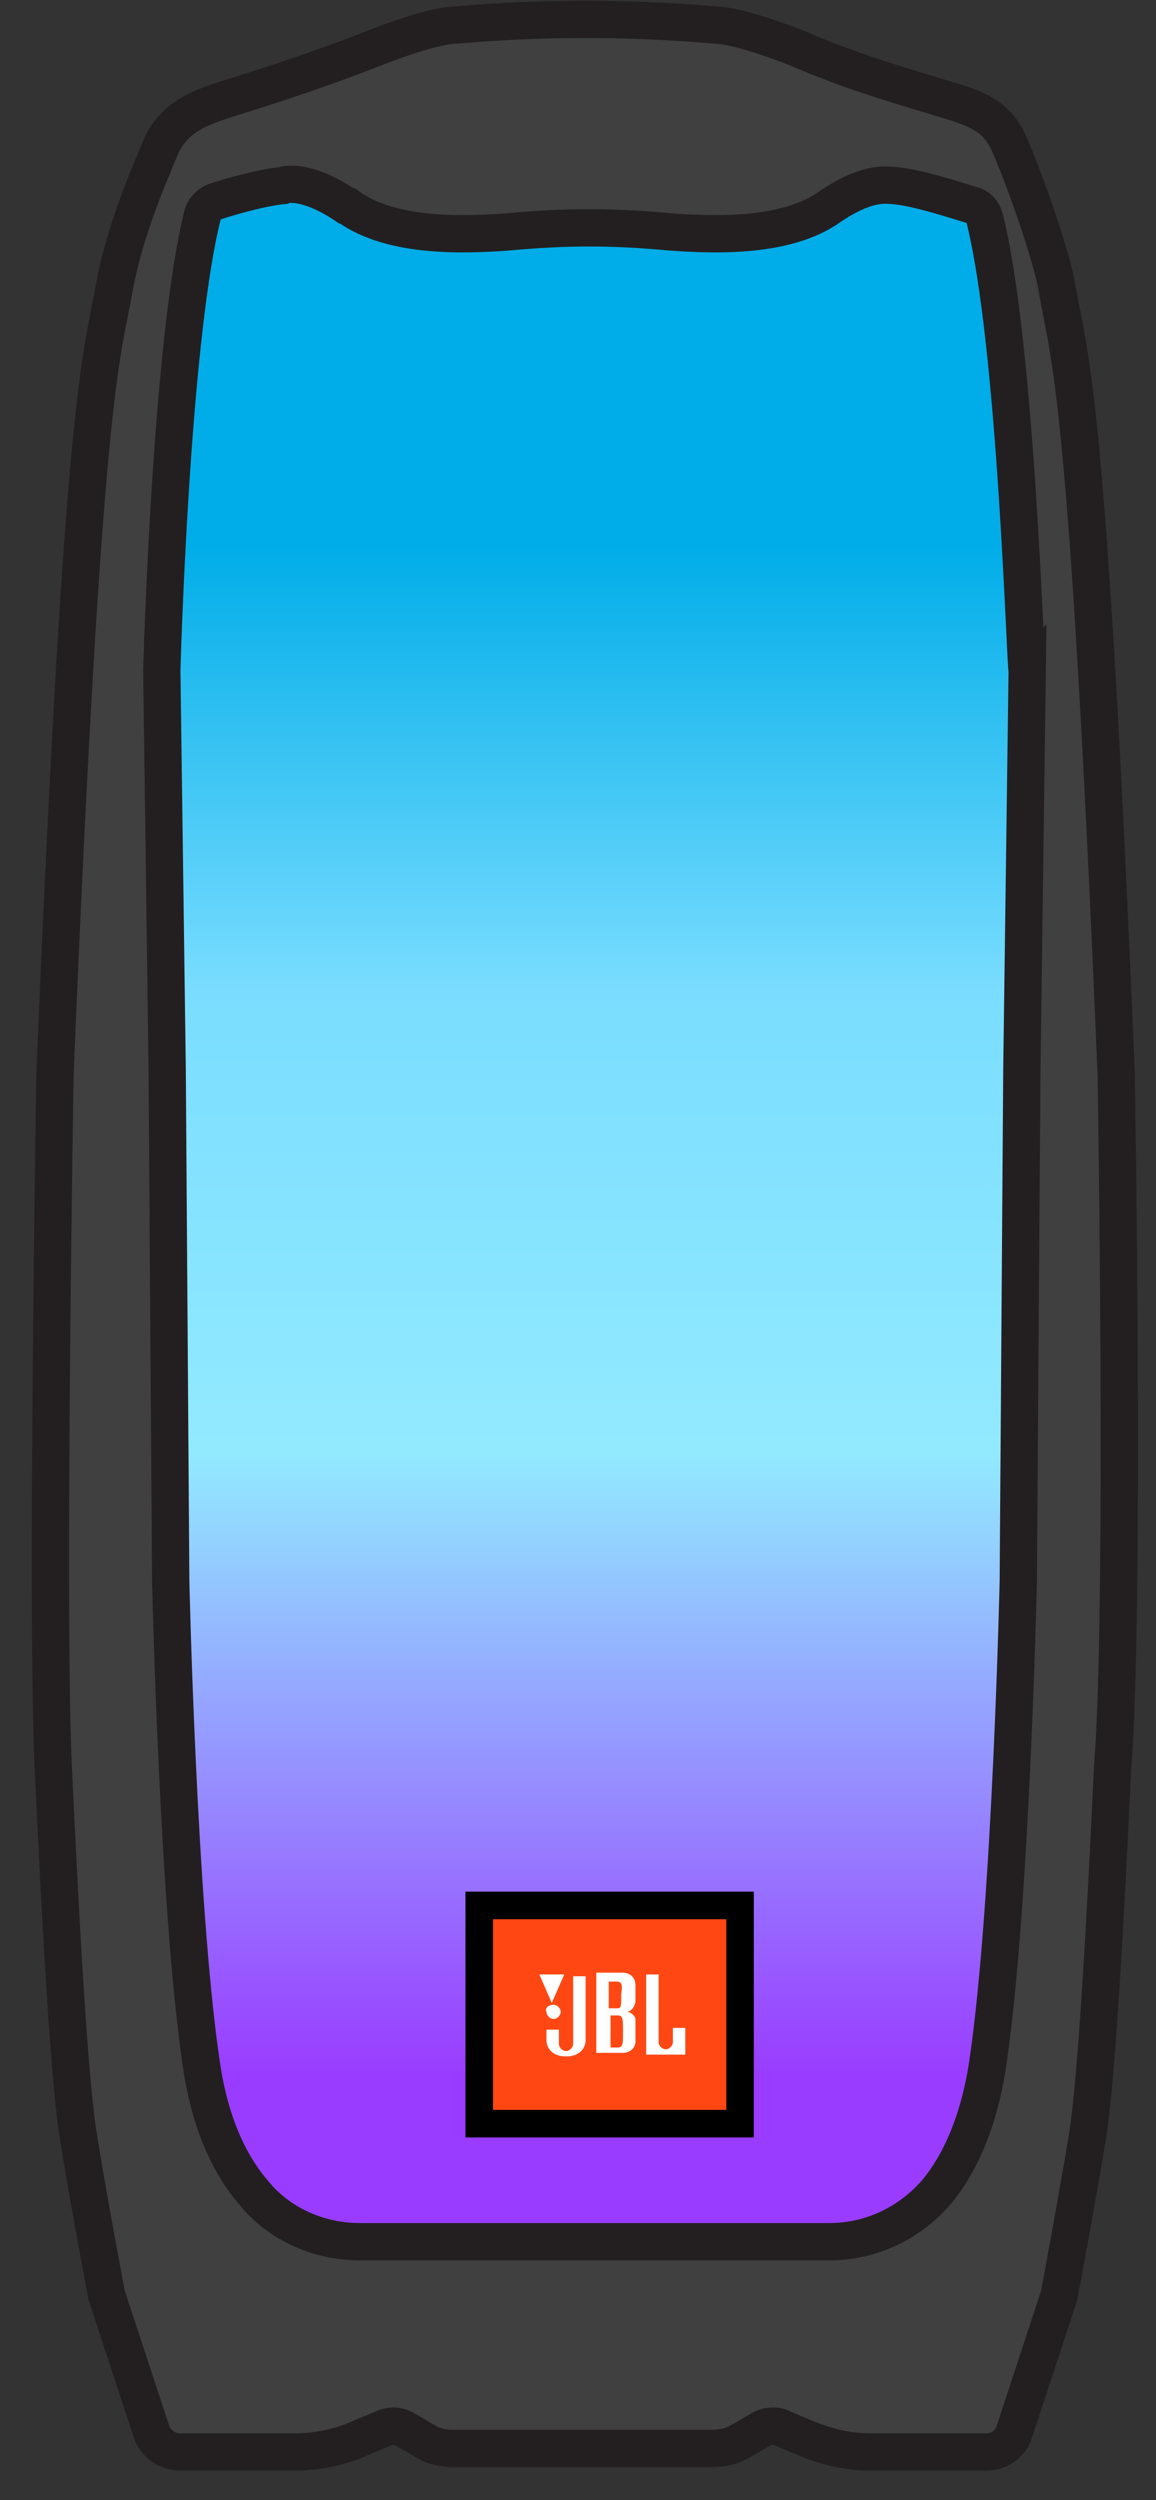 <svg width="31" height="67" viewBox="0 0 31 67" fill="none" xmlns="http://www.w3.org/2000/svg">
<rect x="0" y="0" width="31" height="67" fill="#333333" stroke="none"/>
<path d="M29.933 28.799C29.169 10.415 28.692 9.699 28.358 7.789C28.215 6.834 27.355 4.494 27.069 3.873C26.734 3.062 26.066 2.871 25.254 2.632C24.49 2.393 22.914 1.963 21.386 1.295C19.81 0.674 19.237 0.674 19.237 0.674L18.617 0.626C16.659 0.483 14.749 0.483 12.791 0.626L12.17 0.674C12.17 0.674 11.597 0.674 10.022 1.295C8.446 1.916 6.918 2.393 6.154 2.632C5.39 2.871 4.721 3.109 4.339 3.873C4.005 4.685 3.337 6.166 3.05 7.789C2.716 9.651 2.238 10.415 1.474 28.799C1.474 28.799 1.236 43.22 1.427 47.326C1.618 51.433 1.856 55.73 2.095 57.211C2.334 58.739 2.859 61.508 2.859 61.508L4.053 65.137C4.148 65.471 4.483 65.71 4.817 65.71H7.921C8.541 65.71 9.162 65.567 9.687 65.328L10.26 65.089C10.451 64.994 10.642 64.994 10.833 65.089L11.406 65.424C11.645 65.567 11.884 65.615 12.17 65.615H19.094C19.333 65.615 19.619 65.567 19.858 65.424L20.431 65.089C20.622 64.994 20.861 64.994 21.004 65.089L21.577 65.328C22.15 65.567 22.723 65.71 23.344 65.71H26.448C26.83 65.71 27.116 65.471 27.212 65.137L28.405 61.508C28.405 61.508 28.931 58.691 29.169 57.211C29.408 55.682 29.647 51.433 29.838 47.326C30.172 43.22 29.933 28.799 29.933 28.799Z" fill="#404041" stroke="#231F20" stroke-miterlimit="10"/>
<path d="M26.4 5.831C26.352 5.688 26.257 5.545 26.066 5.497C25.588 5.354 24.585 5.019 23.965 4.972C23.822 4.972 23.296 4.828 22.246 5.545C21.1 6.356 19.237 6.309 17.948 6.213C16.42 6.07 15.179 6.07 13.651 6.213C12.361 6.309 10.499 6.356 9.353 5.545C9.305 5.545 9.305 5.497 9.258 5.497C8.255 4.828 7.682 4.924 7.586 4.972C7.061 5.019 6.202 5.258 5.772 5.402C5.629 5.449 5.485 5.592 5.438 5.736C4.578 9.126 4.339 17.96 4.339 17.96L4.483 28.656L4.578 42.36C4.578 42.36 4.769 51.003 5.39 55.253C5.629 56.972 6.202 58.07 6.822 58.786C7.491 59.598 8.541 60.075 9.64 60.075H22.246C23.392 60.075 24.442 59.55 25.159 58.691C25.732 57.974 26.257 56.876 26.495 55.253C27.116 51.003 27.307 42.36 27.307 42.36L27.403 28.656L27.546 17.96C27.498 18.008 27.259 9.222 26.4 5.831Z" fill="url(#paint0_linear)" stroke="#231F20" stroke-miterlimit="10"/>
<path d="M19.715 51.194H12.982V56.781H19.715V51.194Z" fill="white" stroke="black" stroke-miterlimit="10"/>
<path d="M18.378 55.062H17.328V52.913H17.662V54.728C17.662 54.823 17.757 54.919 17.853 54.919C17.948 54.919 18.044 54.823 18.044 54.728V54.346H18.378V55.062ZM17.041 53.629C17.041 53.725 16.946 53.916 16.802 53.916C16.946 53.916 17.041 54.059 17.041 54.107V54.728C17.041 54.823 16.946 55.014 16.707 55.014H15.991V52.865H16.707C16.85 52.865 17.041 52.961 17.041 53.2V53.629ZM15.704 54.68C15.704 54.871 15.561 55.11 15.179 55.11C14.797 55.11 14.654 54.871 14.654 54.68V54.393H14.988V54.775C14.988 54.871 15.083 54.966 15.179 54.966C15.274 54.966 15.37 54.871 15.37 54.775V52.961H15.704V54.68ZM14.845 53.725C14.94 53.725 15.036 53.82 15.036 53.916C15.036 54.011 14.94 54.107 14.845 54.107C14.749 54.107 14.654 54.011 14.654 53.916C14.606 53.82 14.701 53.725 14.845 53.725ZM15.131 52.913L14.797 53.677L14.463 52.913H15.131ZM13.221 56.542H19.477V51.433H13.221V56.542ZM16.564 54.011H16.373V54.871H16.564C16.707 54.871 16.707 54.775 16.707 54.441C16.707 54.107 16.707 54.011 16.564 54.011ZM16.516 53.104H16.325V53.82H16.516C16.659 53.82 16.659 53.82 16.659 53.438C16.707 53.152 16.659 53.104 16.516 53.104Z" fill="#FF4713"/>
<defs>
<linearGradient id="paint0_linear" x1="15.92" y1="55.6" x2="15.92" y2="14.595" gradientUnits="userSpaceOnUse">
<stop stop-color="#993CFF"/>
<stop offset="0.406" stop-color="#92EAFF"/>
<stop offset="0.708" stop-color="#7ADDFF"/>
<stop offset="1" stop-color="#00ADE8"/>
</linearGradient>
</defs>
</svg>
